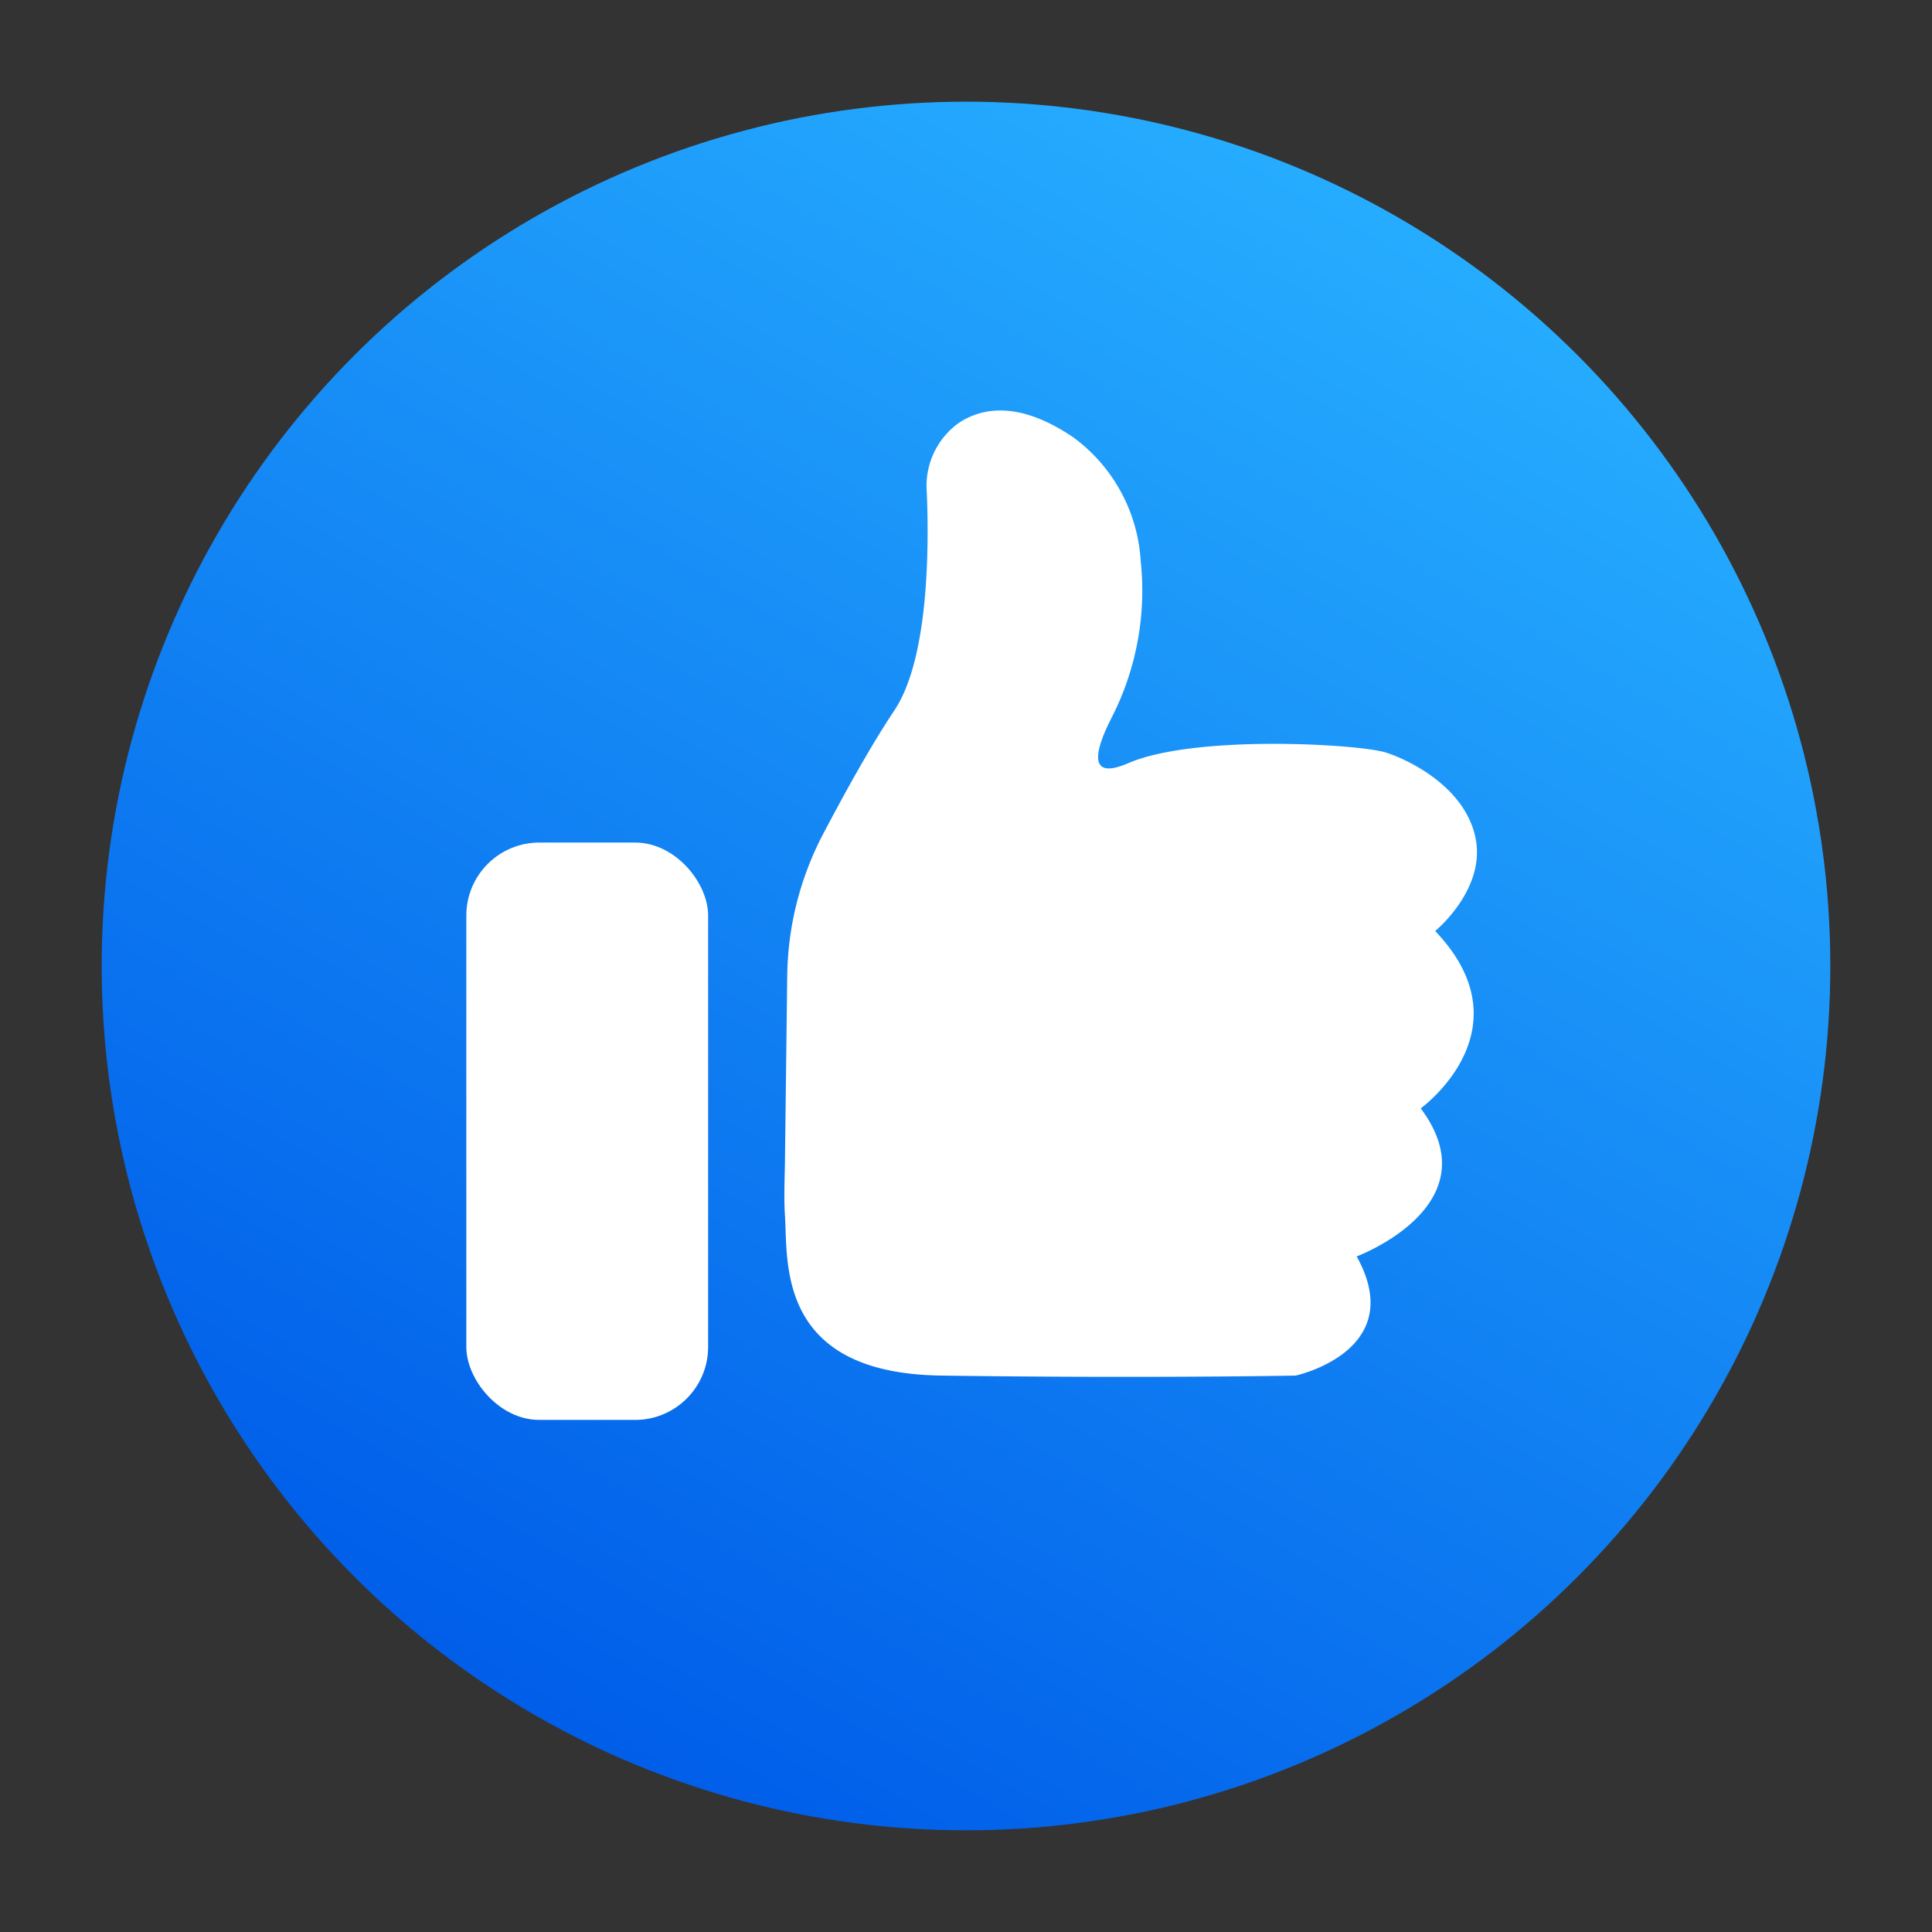 <svg xmlns="http://www.w3.org/2000/svg" xmlns:xlink="http://www.w3.org/1999/xlink" width="95" height="95" viewBox="0 0 95 95"><rect x="0" y="0" width="95" height="95" fill="#333333" stroke="none"/><title>like</title><defs><linearGradient id="c" x1="75%" x2="25%" y1="6.682%" y2="93.306%"><stop offset="0%" stop-color="#26ADFF"/><stop offset="100%" stop-color="#005DE9"/></linearGradient><path id="a" d="M0 0h95v95H0z"/></defs><g fill="none" fill-rule="evenodd"><mask id="b" fill="#fff"><use xlink:href="#a"/></mask><g fill-rule="nonzero" mask="url(#b)"><g transform="translate(5 5)"><circle cx="42.5" cy="42.5" r="42.5" fill="url(#c)"/><rect width="11.89" height="28.39" x="17.93" y="36.43" fill="#FFF" rx="3.59"/><path fill="#FFF" d="M33.6 51.89c0 .8-.07 1.89 0 2.91.14 2.3-.4 7.73 7.69 7.84 10.07.14 17.42 0 17.42 0s5.58-1.21 3-5.86c0 0 6.72-2.5 3.15-7.28 0 0 5.35-3.86.71-8.72 0 0 2.45-2 2-4.49-.45-2.49-3.13-3.86-4.4-4.28-1.27-.42-9.4-.91-12.7.52-2.1.91-1.55-.79-.82-2.22a13.71 13.71 0 0 0 1.44-7.73 8.14 8.14 0 0 0-3.32-6.08c-2.65-1.79-4.47-1.47-5.63-.7a3.8 3.8 0 0 0-1.57 3.36c.11 2.6.13 8.18-1.59 10.77-1.16 1.73-2.48 4.13-3.5 6.07a15.4 15.4 0 0 0-1.77 6.94l-.11 8.95Z"/></g></g></g></svg>